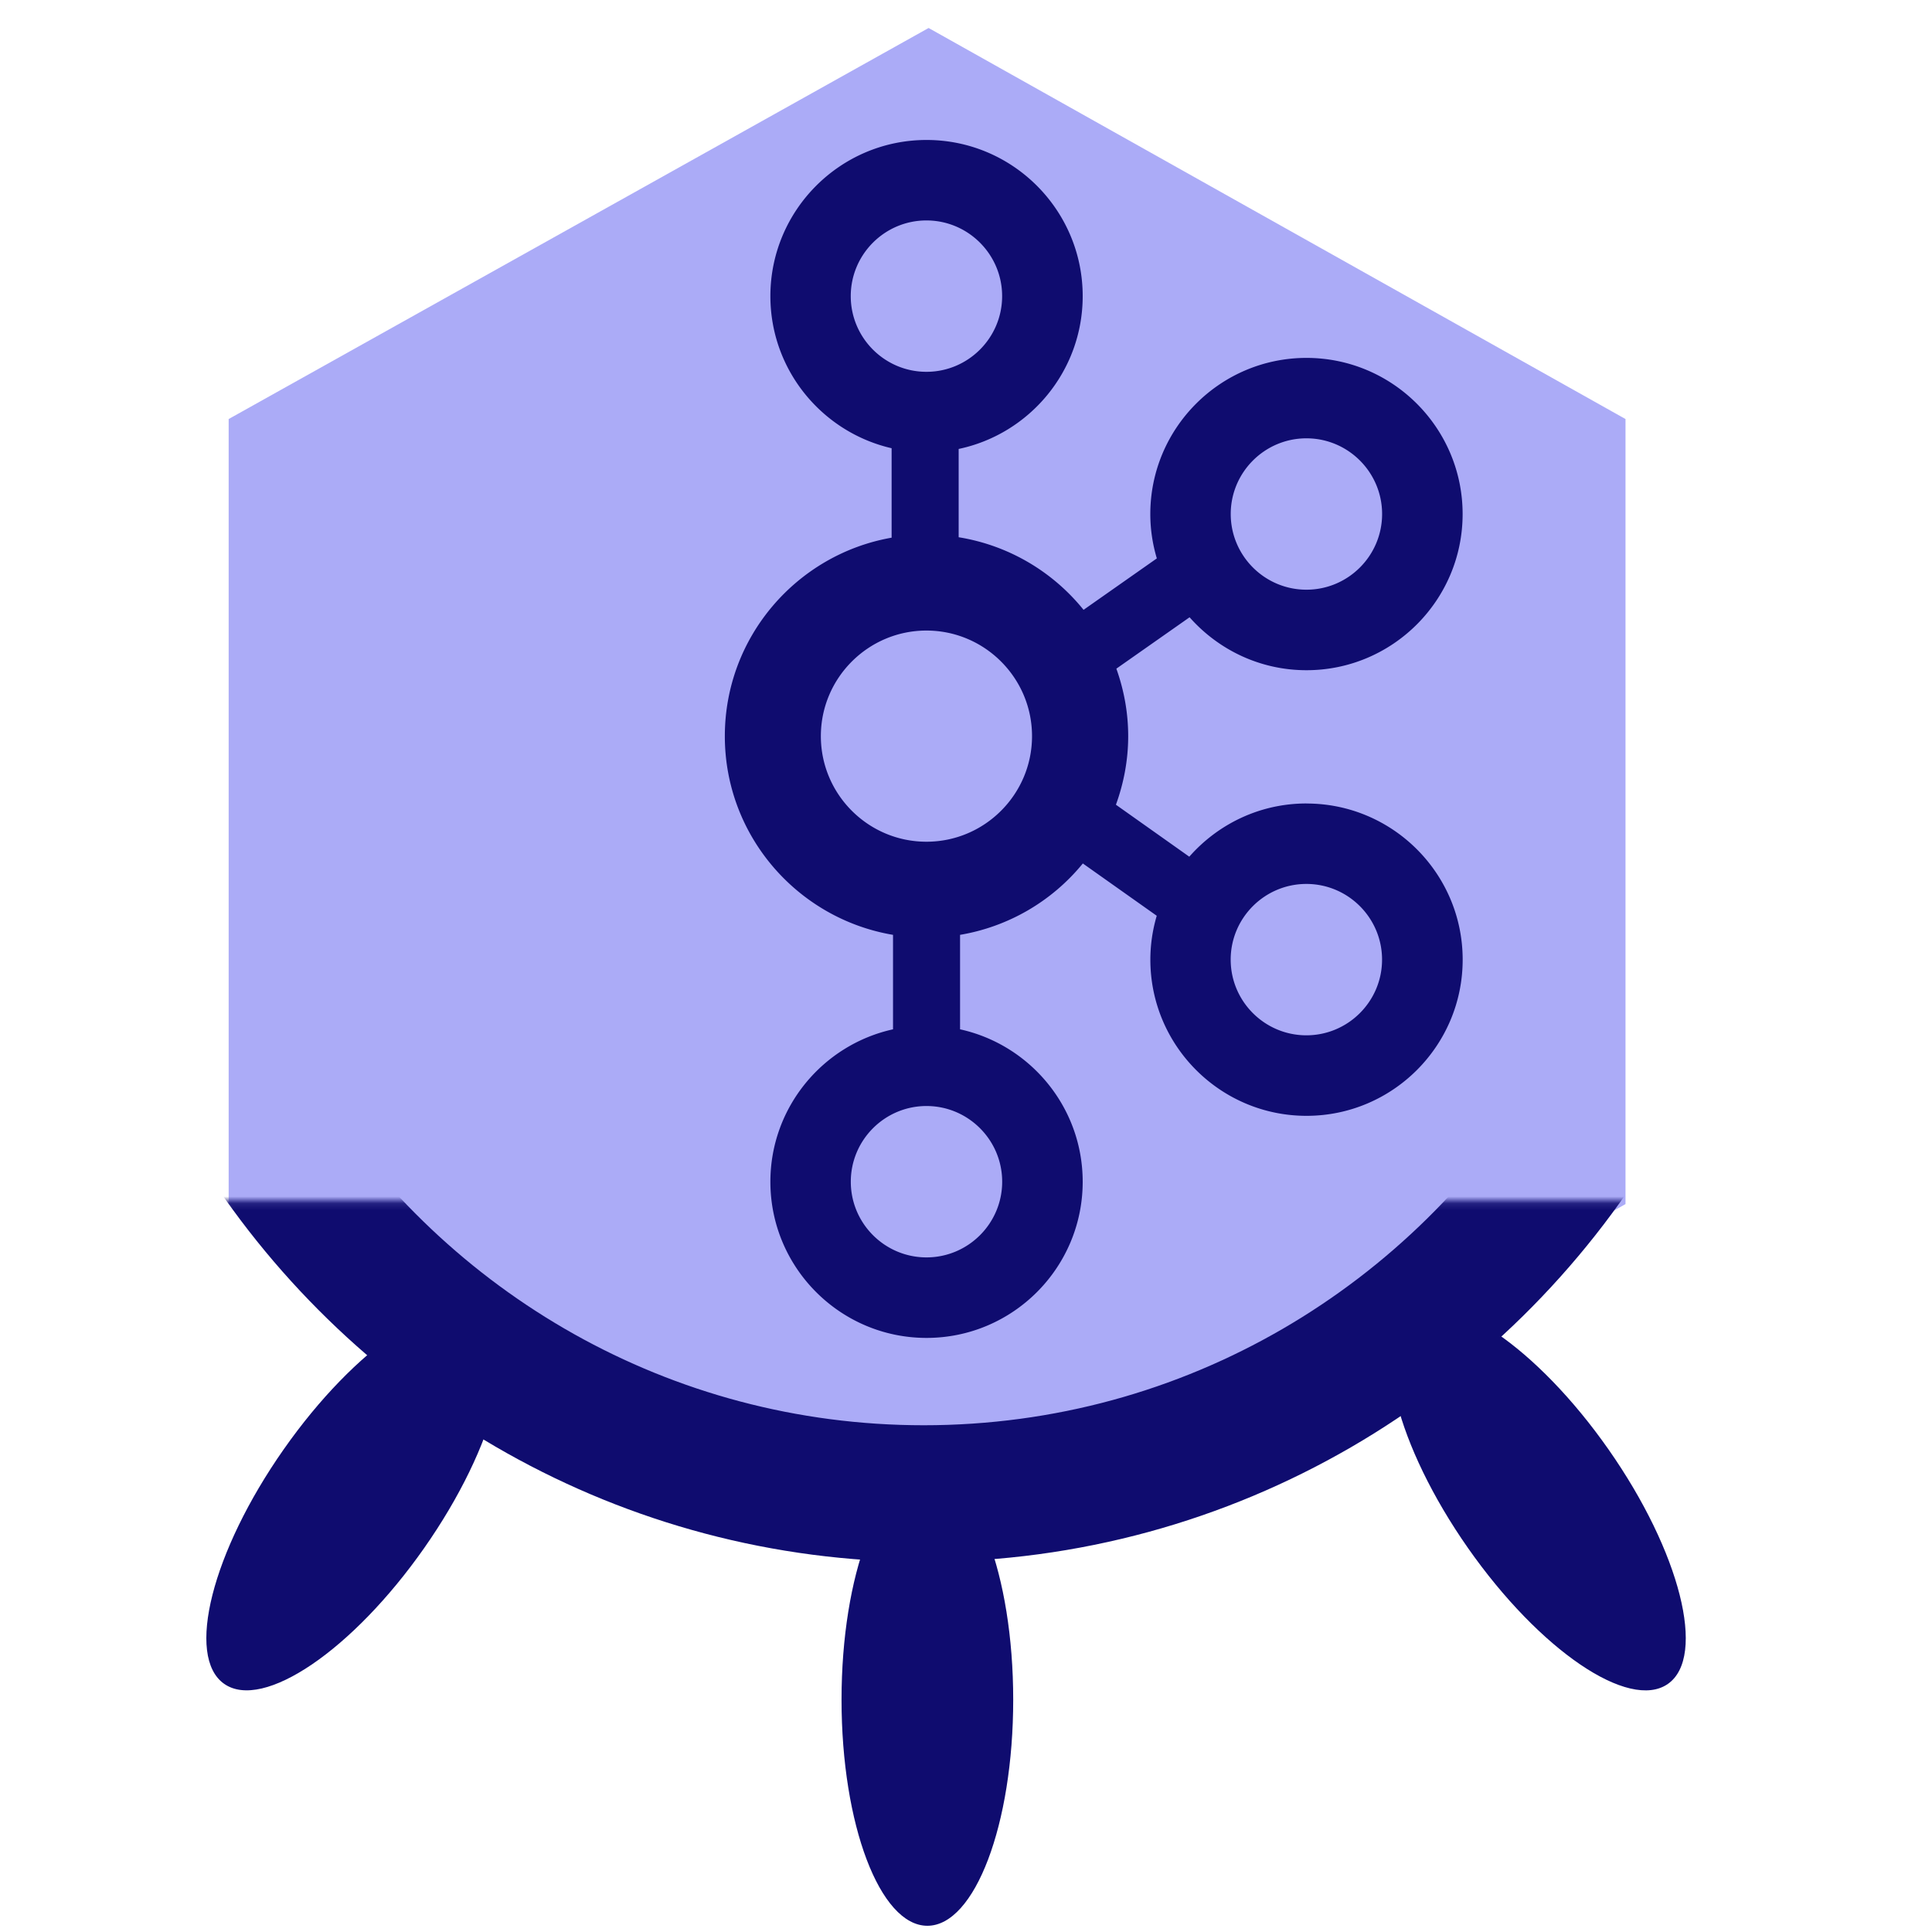 <?xml version="1.0" encoding="UTF-8"?>
<svg width="40" height="40" version="1.1" viewBox="0 0 40 40" xmlns="http://www.w3.org/2000/svg" xmlns:cc="http://creativecommons.org/ns#" xmlns:dc="http://purl.org/dc/elements/1.1/" xmlns:rdf="http://www.w3.org/1999/02/22-rdf-syntax-ns#"><defs><mask id="c" fill="#ffffff"><path d="m0 0h313.3v159.86h-313.3z" fill="#fff" fill-rule="evenodd"/></mask></defs><mask id="a" fill="#ffffff"><path d="m0 0h313.3v159.86h-313.3z" fill="#fff" fill-rule="evenodd"/></mask><mask id="b" fill="#ffffff"><path d="m0 0h313.3v159.86h-313.3z" fill="#fff" fill-rule="evenodd"/></mask><g transform="translate(.4 .55)"><g transform="matrix(.495 0 0 .495 5.076 3.213)"><g transform="matrix(1.776,0,0,1.776,-164.24,-70.425)"><g transform="translate(96.564,87.836)" fill="#66ff9a" stroke-width="3.24"><polygon class="st0" transform="matrix(.723 0 0 .703 -28.717 -125.97)" points="55.7 105.5 78.4 118.6 78.4 144.9 55.7 158 32.9 144.9 32.9 118.6" fill="#ababf7"/></g><g transform="matrix(.158 0 0 .158 83.649 18.463)" fill="#005e20" fill-rule="evenodd"><g transform="matrix(1.078,0,0,-1.078,-10.799,451.79)"><g transform="matrix(.945 0 0 .945 8.696 2.702)" fill="#0f0c6f" mask="url(#c)"><path transform="rotate(35,137.93,151.55)" d="m203.46 95.688c6.936 0 12.559-14.809 12.559-33.077s-5.623-33.077-12.559-33.077-12.559 14.809-12.559 33.077 5.623 33.077 12.559 33.077z"/><path transform="matrix(-.819 .574 .574 .819 58.085 47.705)" d="m30.142 95.688c6.936 0 12.559-14.809 12.559-33.077s-5.623-33.077-12.559-33.077c-6.936 0-12.559 14.809-12.559 33.077s5.623 33.077 12.559 33.077z"/><path d="m153.24 119.95c-6.936 0-12.559-14.809-12.559-33.077s5.623-33.077 12.559-33.077c6.936 0 12.559 14.809 12.559 33.077s-5.623 33.077-12.559 33.077z"/></g><path transform="matrix(.945 0 0 .945 8.696 2.702)" d="m251.47 173.1c-20.23-33.61-56.89-56.068-98.756-56.068-40.721 0-76.516 21.246-97.059 53.335" fill="none" mask="url(#c)" stroke="#0f0c6f" stroke-width="19.999"/></g></g></g></g></g><path d="m27.048 16.635c-0.966 0-1.832 0.428-2.425 1.102l-1.519-1.076c0.161-0.444 0.254-0.921 0.254-1.42 0-0.49-0.089-0.959-0.245-1.397l1.516-1.064c0.593 0.67 1.456 1.096 2.42 1.096 1.783 0 3.233-1.45 3.233-3.233 0-1.783-1.45-3.233-3.233-3.233-1.783 0-3.233 1.45-3.233 3.233 0 0.319 0.048 0.627 0.135 0.918l-1.517 1.065c-0.634-0.786-1.546-1.335-2.586-1.503v-1.828c1.464-0.308 2.568-1.609 2.568-3.164 0-1.783-1.45-3.233-3.233-3.233s-3.233 1.45-3.233 3.233c0 1.534 1.075 2.819 2.51 3.149v1.852c-1.959 0.344-3.453 2.053-3.453 4.109 0 2.066 1.509 3.781 3.482 4.114v1.956c-1.45 0.319-2.539 1.612-2.539 3.156 0 1.783 1.45 3.233 3.233 3.233 1.783 0 3.233-1.45 3.233-3.233 0-1.544-1.089-2.837-2.539-3.156v-1.956a4.175 4.175 0 0 0 2.542-1.478l1.53 1.083c-0.085 0.289-0.132 0.593-0.132 0.909 0 1.783 1.45 3.233 3.233 3.233 1.783 0 3.233-1.45 3.233-3.233 0-1.783-1.45-3.233-3.233-3.233zm0-7.56c0.864 0 1.567 0.703 1.567 1.567 0 0.864-0.703 1.567-1.567 1.567-0.864 0-1.567-0.703-1.567-1.567 0-0.864 0.703-1.567 1.567-1.567zm-9.434-2.944c0-0.864 0.703-1.567 1.567-1.567s1.567 0.703 1.567 1.567c0 0.864-0.703 1.567-1.567 1.567s-1.567-0.703-1.567-1.567zm3.135 18.335c0 0.864-0.703 1.567-1.567 1.567s-1.567-0.703-1.567-1.567c0-0.864 0.703-1.567 1.567-1.567s1.567 0.703 1.567 1.567zm-1.568-7.039c-1.206 0-2.186-0.981-2.186-2.186s0.981-2.186 2.186-2.186 2.186 0.981 2.186 2.186-0.981 2.186-2.186 2.186zm7.866 4.008c-0.864 0-1.567-0.703-1.567-1.567s0.703-1.567 1.567-1.567c0.864 0 1.567 0.703 1.567 1.567s-0.703 1.567-1.567 1.567z" fill="#0f0c6f" stroke-width=".06"/></svg>
